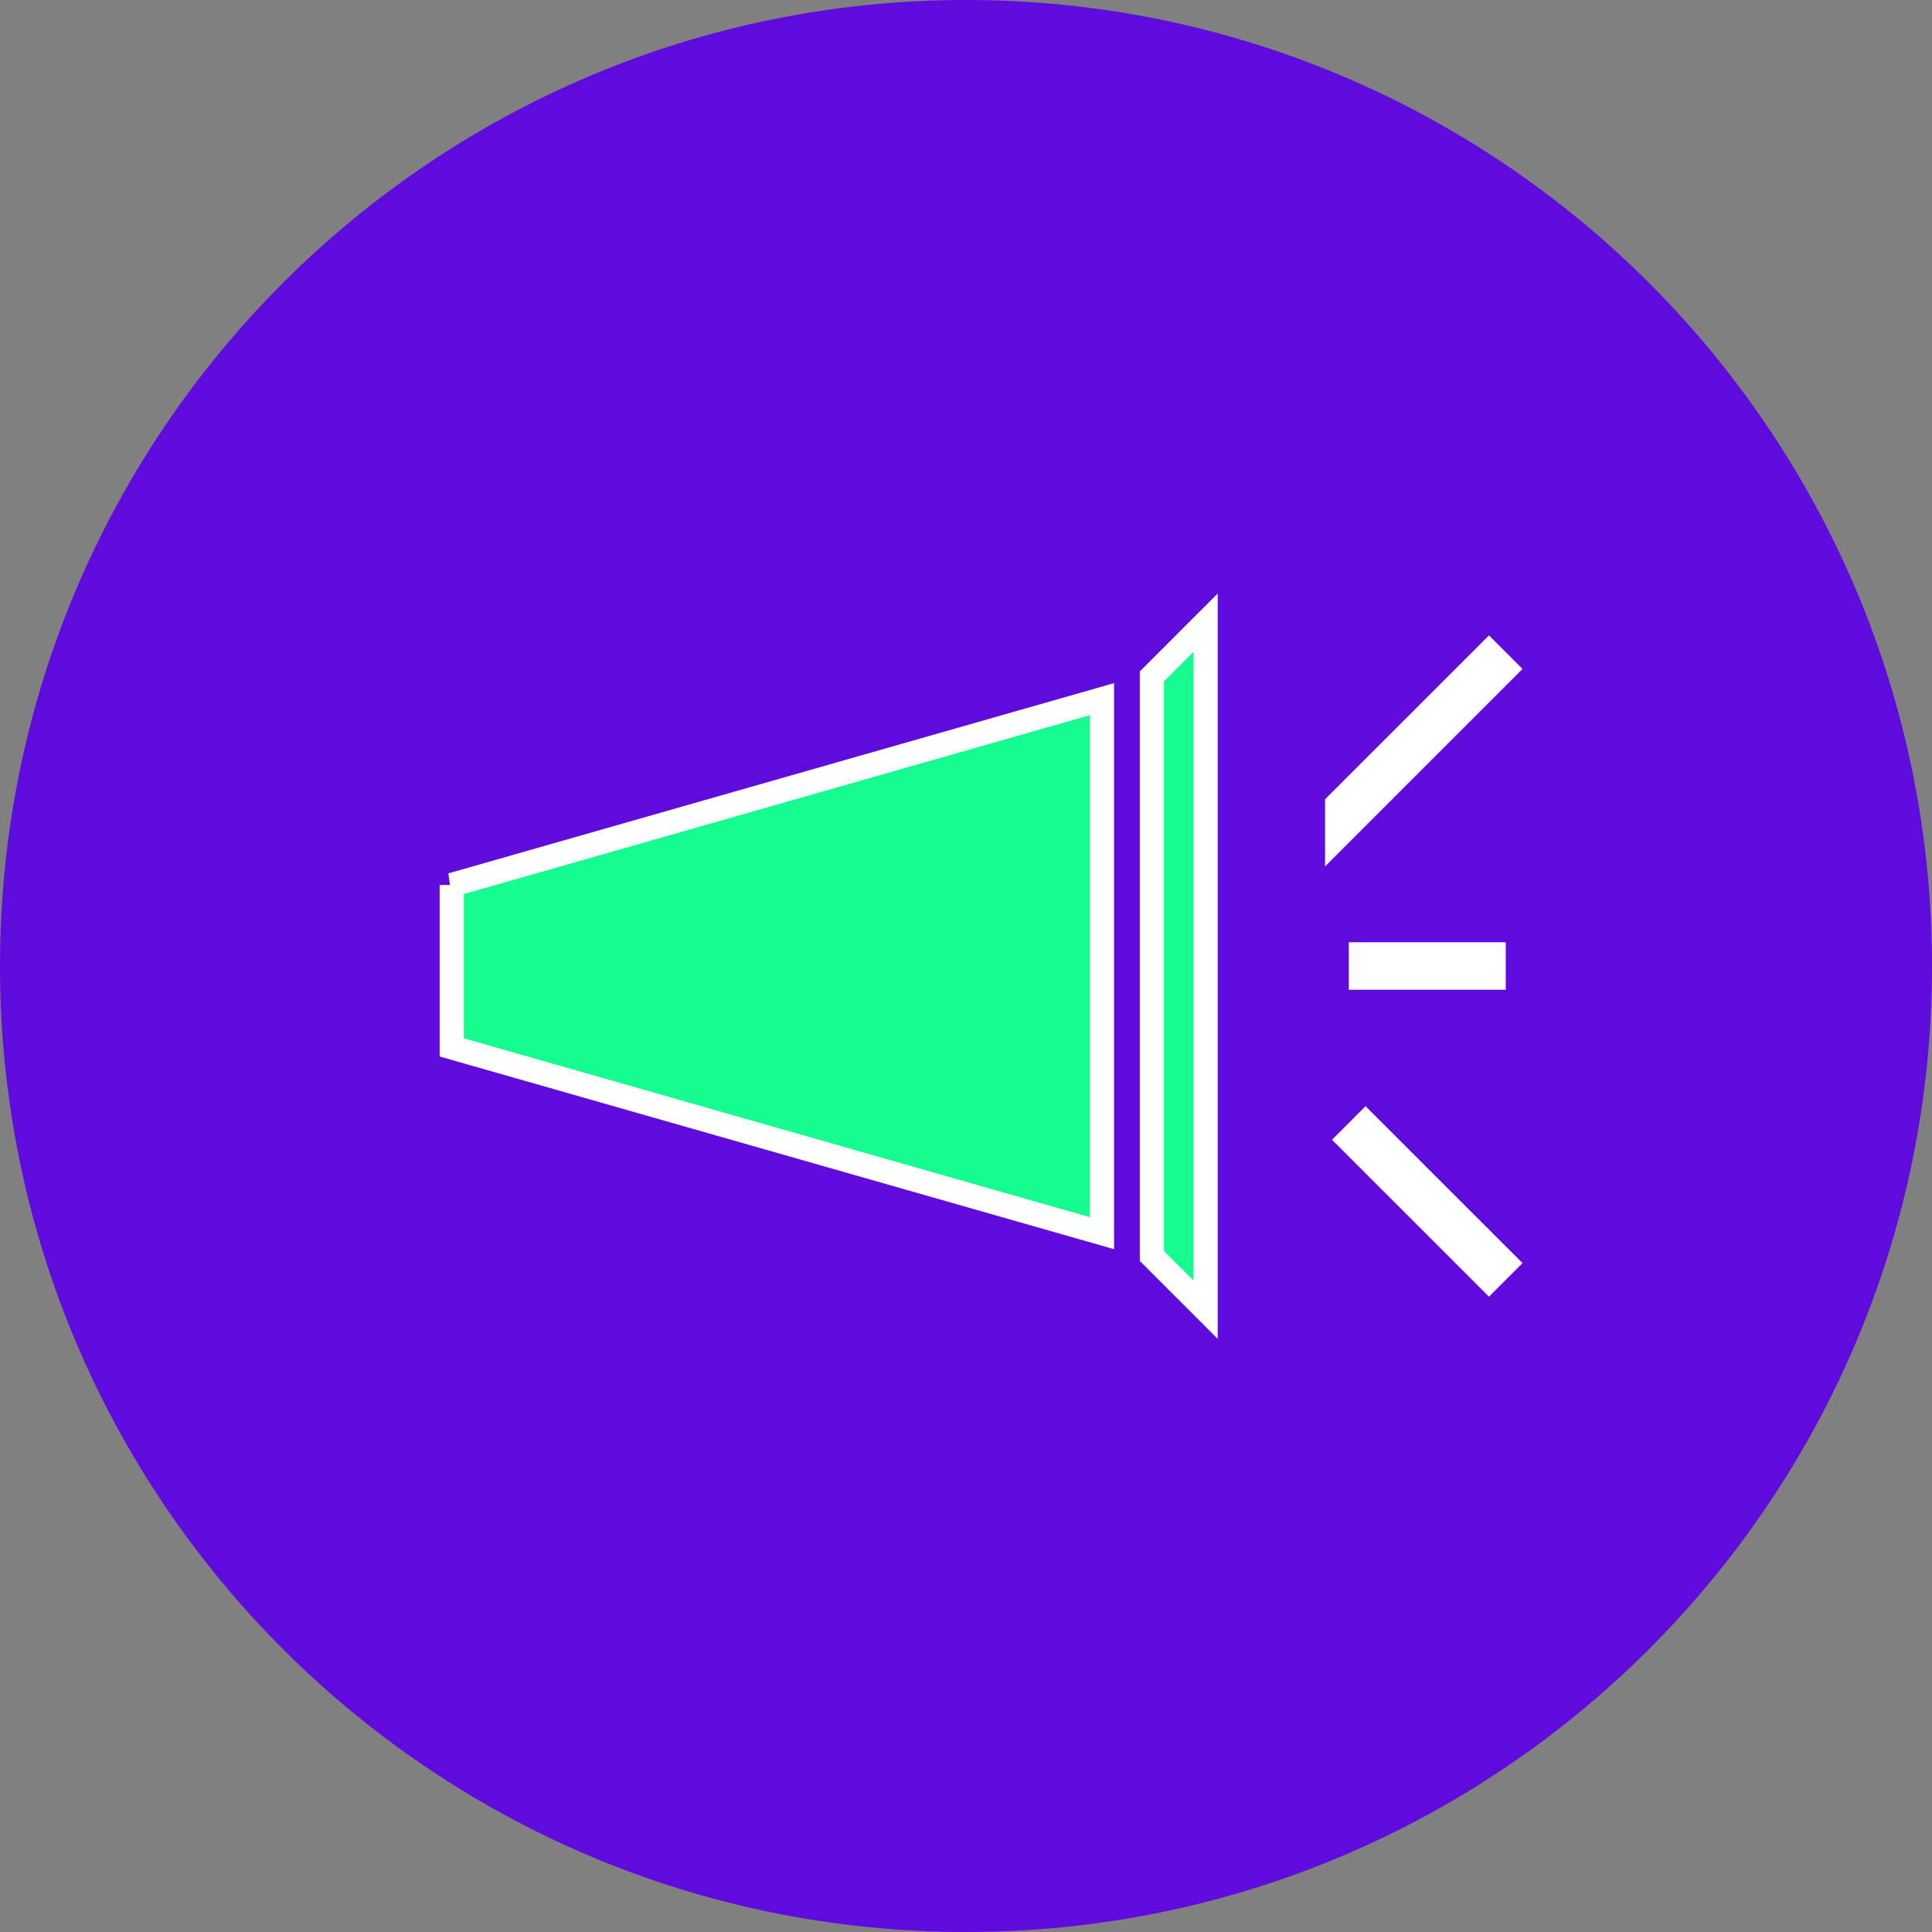 <svg width="32" height="32" fill="none" xmlns="http://www.w3.org/2000/svg"><rect width="100%" height="100%" fill="#808080" stroke="none"/><path d="M16 32c8.837 0 16-7.163 16-16S24.837 0 16 0 0 7.163 0 16s7.163 16 16 16Z" fill="#5F0BDD"/><path d="M20.6 9.222h-.427l-1.616 1.617-11.702 3.343v3.637l3.558 1.016a2.804 2.804 0 0 0 1.978 3.233 2.804 2.804 0 0 0 3.385-1.7l2.78.795 1.617 1.616c.14.003.285 0 .427 0V9.22v.002Zm-9.777 9.733 4.54 1.298a2.37 2.37 0 0 1-2.856 1.406 2.371 2.371 0 0 1-1.684-2.704Z" fill="#5F0BDD"/><path d="m19.079 11.203.89-.89v11.38l-.89-.89v-9.6ZM7.481 14.658l10.771-3.078v8.845l-10.77-3.077v-2.69Z" fill="#16FC91" stroke="#fff" stroke-width=".4"/><path d="m22.34 18.6 2.6 2.599M22.34 16h2.6-2.6Zm0-2.599 2.6-2.599-2.6 2.6Z" stroke="#fff" stroke-width=".786"/></svg>